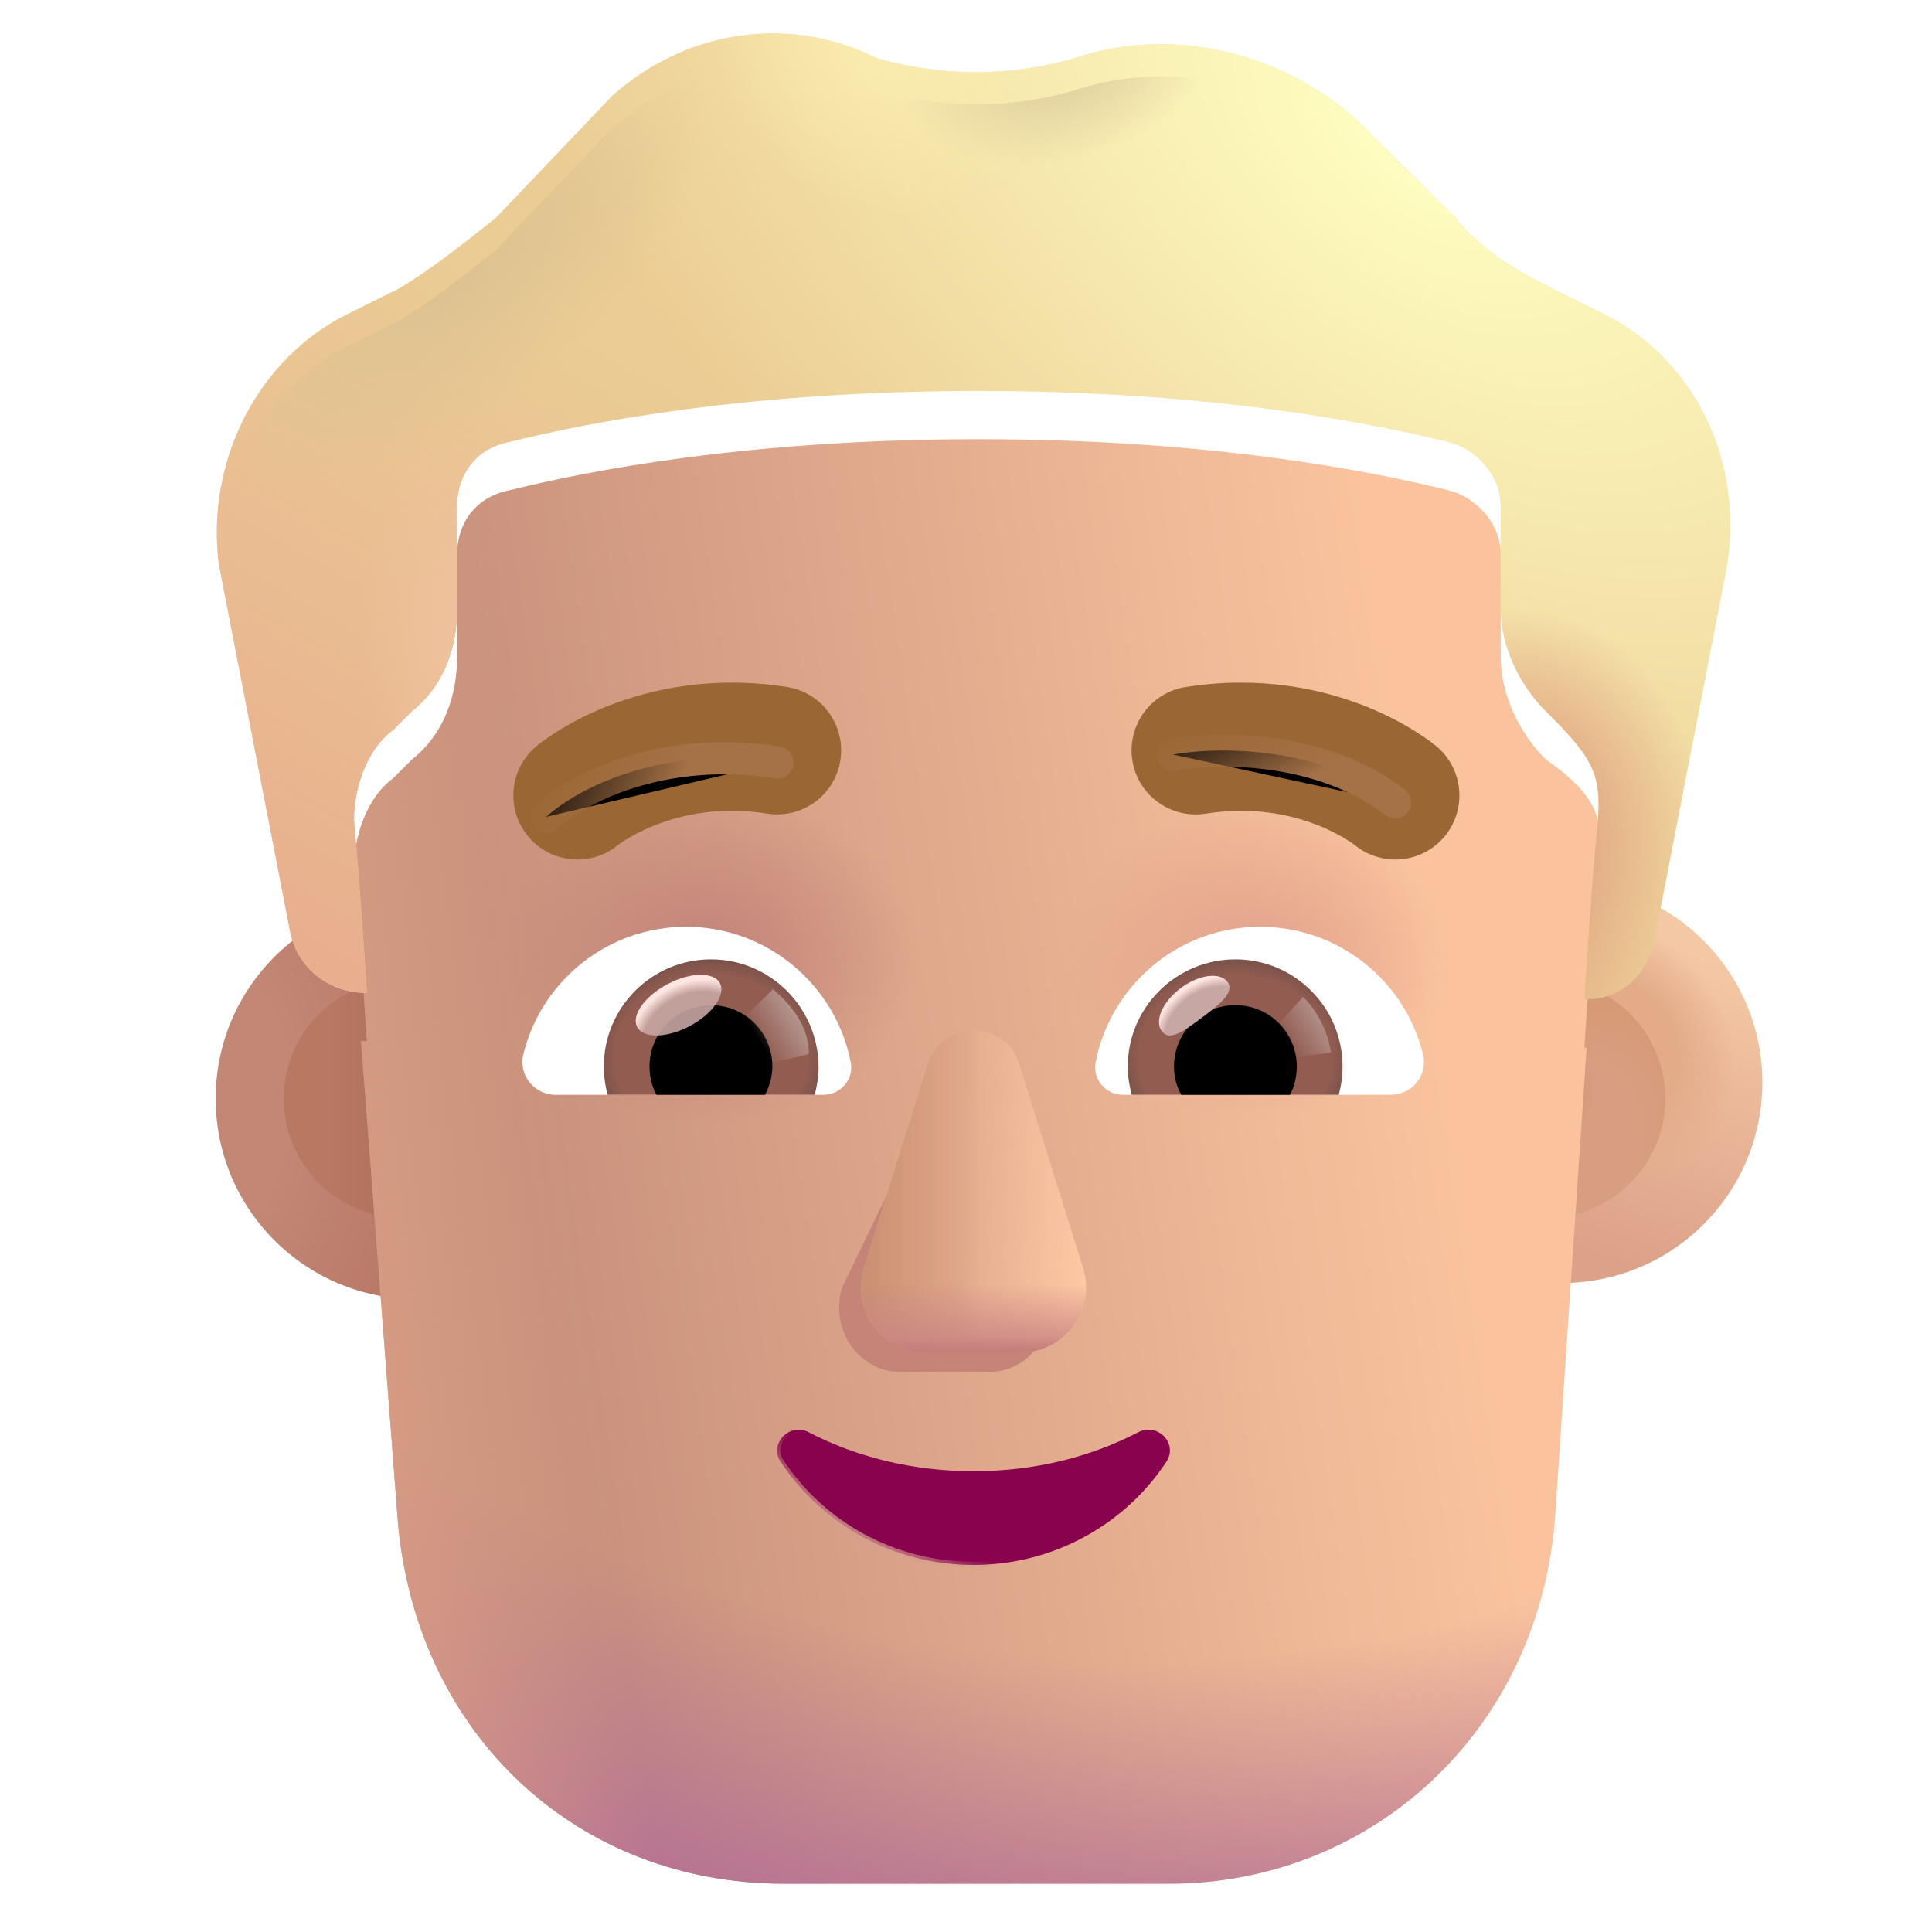 <svg viewBox="1 1 30 30" xmlns="http://www.w3.org/2000/svg">
<g filter="url(#filter0_i_3987_19745)">
<circle cx="7.262" cy="18.059" r="3.113" fill="url(#paint0_radial_3987_19745)"/>
</g>
<g filter="url(#filter1_f_3987_19745)">
<circle cx="7.262" cy="18.059" r="1.855" fill="url(#paint1_linear_3987_19745)"/>
</g>
<g filter="url(#filter2_i_3987_19745)">
<circle cx="25.003" cy="18.059" r="3.113" fill="url(#paint2_linear_3987_19745)"/>
<circle cx="25.003" cy="18.059" r="3.113" fill="url(#paint3_radial_3987_19745)"/>
</g>
<g filter="url(#filter3_f_3987_19745)">
<circle cx="25.003" cy="18.059" r="1.855" fill="#D79E81"/>
<circle cx="25.003" cy="18.059" r="1.855" fill="url(#paint4_radial_3987_19745)"/>
<circle cx="25.003" cy="18.059" r="1.855" fill="url(#paint5_radial_3987_19745)"/>
</g>
<g filter="url(#filter4_i_3987_19745)">
<path d="M6.606 16.916C6.636 16.918 6.667 16.919 6.697 16.919C6.697 16.919 6.597 15.328 6.497 14.234C6.497 13.736 6.697 13.14 7.098 12.841L7.398 12.543C7.898 12.145 8.098 11.548 8.098 10.951V9.36C8.098 8.863 8.398 8.465 8.898 8.366C10.098 8.067 12.599 7.57 16.2 7.57C19.801 7.57 22.302 8.067 23.502 8.366C23.902 8.465 24.303 8.863 24.303 9.36V10.951C24.303 11.548 24.603 12.145 25.003 12.543C25.939 13.199 25.881 13.56 25.803 14.333C25.703 15.328 25.603 17.018 25.603 17.018C25.614 17.018 25.626 17.018 25.637 17.018L25.141 24.4C24.842 27.7 22.247 30 19.154 30H13.167C9.974 30 7.48 27.7 7.18 24.4L6.606 16.916Z" fill="url(#paint6_linear_3987_19745)"/>
<path d="M6.606 16.916C6.636 16.918 6.667 16.919 6.697 16.919C6.697 16.919 6.597 15.328 6.497 14.234C6.497 13.736 6.697 13.14 7.098 12.841L7.398 12.543C7.898 12.145 8.098 11.548 8.098 10.951V9.36C8.098 8.863 8.398 8.465 8.898 8.366C10.098 8.067 12.599 7.57 16.2 7.57C19.801 7.57 22.302 8.067 23.502 8.366C23.902 8.465 24.303 8.863 24.303 9.36V10.951C24.303 11.548 24.603 12.145 25.003 12.543C25.939 13.199 25.881 13.56 25.803 14.333C25.703 15.328 25.603 17.018 25.603 17.018C25.614 17.018 25.626 17.018 25.637 17.018L25.141 24.4C24.842 27.7 22.247 30 19.154 30H13.167C9.974 30 7.48 27.7 7.18 24.4L6.606 16.916Z" fill="url(#paint7_radial_3987_19745)"/>
<path d="M6.606 16.916C6.636 16.918 6.667 16.919 6.697 16.919C6.697 16.919 6.597 15.328 6.497 14.234C6.497 13.736 6.697 13.14 7.098 12.841L7.398 12.543C7.898 12.145 8.098 11.548 8.098 10.951V9.36C8.098 8.863 8.398 8.465 8.898 8.366C10.098 8.067 12.599 7.57 16.2 7.57C19.801 7.57 22.302 8.067 23.502 8.366C23.902 8.465 24.303 8.863 24.303 9.36V10.951C24.303 11.548 24.603 12.145 25.003 12.543C25.939 13.199 25.881 13.56 25.803 14.333C25.703 15.328 25.603 17.018 25.603 17.018C25.614 17.018 25.626 17.018 25.637 17.018L25.141 24.4C24.842 27.7 22.247 30 19.154 30H13.167C9.974 30 7.48 27.7 7.18 24.4L6.606 16.916Z" fill="url(#paint8_linear_3987_19745)"/>
<path d="M6.606 16.916C6.636 16.918 6.667 16.919 6.697 16.919C6.697 16.919 6.597 15.328 6.497 14.234C6.497 13.736 6.697 13.14 7.098 12.841L7.398 12.543C7.898 12.145 8.098 11.548 8.098 10.951V9.36C8.098 8.863 8.398 8.465 8.898 8.366C10.098 8.067 12.599 7.57 16.2 7.57C19.801 7.57 22.302 8.067 23.502 8.366C23.902 8.465 24.303 8.863 24.303 9.36V10.951C24.303 11.548 24.603 12.145 25.003 12.543C25.939 13.199 25.881 13.56 25.803 14.333C25.703 15.328 25.603 17.018 25.603 17.018C25.614 17.018 25.626 17.018 25.637 17.018L25.141 24.4C24.842 27.7 22.247 30 19.154 30H13.167C9.974 30 7.48 27.7 7.18 24.4L6.606 16.916Z" fill="url(#paint9_radial_3987_19745)"/>
<path d="M6.606 16.916C6.636 16.918 6.667 16.919 6.697 16.919C6.697 16.919 6.597 15.328 6.497 14.234C6.497 13.736 6.697 13.14 7.098 12.841L7.398 12.543C7.898 12.145 8.098 11.548 8.098 10.951V9.36C8.098 8.863 8.398 8.465 8.898 8.366C10.098 8.067 12.599 7.57 16.2 7.57C19.801 7.57 22.302 8.067 23.502 8.366C23.902 8.465 24.303 8.863 24.303 9.36V10.951C24.303 11.548 24.603 12.145 25.003 12.543C25.939 13.199 25.881 13.56 25.803 14.333C25.703 15.328 25.603 17.018 25.603 17.018C25.614 17.018 25.626 17.018 25.637 17.018L25.141 24.4C24.842 27.7 22.247 30 19.154 30H13.167C9.974 30 7.48 27.7 7.18 24.4L6.606 16.916Z" fill="url(#paint10_radial_3987_19745)"/>
</g>
<g filter="url(#filter5_i_3987_19745)">
<path d="M25.103 5.979L25.903 6.376C27.303 7.073 28.104 8.664 27.804 10.355L26.703 16.024C26.605 16.61 26.218 17.003 25.637 17.018C25.626 17.018 25.614 17.018 25.603 17.018C25.603 17.018 25.703 15.328 25.803 14.333C25.884 13.525 25.743 13.279 25.003 12.543C24.603 12.145 24.303 11.548 24.303 10.951V9.36C24.303 8.863 23.902 8.465 23.502 8.366C22.302 8.067 19.801 7.57 16.2 7.57C12.599 7.57 10.098 8.067 8.898 8.366C8.398 8.465 8.098 8.863 8.098 9.36V10.951C8.098 11.548 7.898 12.145 7.398 12.543L7.098 12.841C6.697 13.14 6.497 13.736 6.497 14.234C6.597 15.328 6.697 16.919 6.697 16.919C6.667 16.919 6.636 16.918 6.606 16.916C6.047 16.878 5.592 16.491 5.497 15.925L4.397 10.255C4.197 8.664 4.997 7.073 6.397 6.376L7.198 5.979C7.698 5.68 8.198 5.282 8.698 4.884L10.499 2.995C11.599 2 13.199 1.702 14.6 2.398C15.6 2.696 16.7 2.696 17.701 2.398C19.201 1.901 20.902 2.299 22.102 3.393L23.602 4.884C24.003 5.382 24.503 5.68 25.103 5.979Z" fill="#EBCC94"/>
<path d="M25.103 5.979L25.903 6.376C27.303 7.073 28.104 8.664 27.804 10.355L26.703 16.024C26.605 16.61 26.218 17.003 25.637 17.018C25.626 17.018 25.614 17.018 25.603 17.018C25.603 17.018 25.703 15.328 25.803 14.333C25.884 13.525 25.743 13.279 25.003 12.543C24.603 12.145 24.303 11.548 24.303 10.951V9.36C24.303 8.863 23.902 8.465 23.502 8.366C22.302 8.067 19.801 7.57 16.2 7.57C12.599 7.57 10.098 8.067 8.898 8.366C8.398 8.465 8.098 8.863 8.098 9.36V10.951C8.098 11.548 7.898 12.145 7.398 12.543L7.098 12.841C6.697 13.14 6.497 13.736 6.497 14.234C6.597 15.328 6.697 16.919 6.697 16.919C6.667 16.919 6.636 16.918 6.606 16.916C6.047 16.878 5.592 16.491 5.497 15.925L4.397 10.255C4.197 8.664 4.997 7.073 6.397 6.376L7.198 5.979C7.698 5.68 8.198 5.282 8.698 4.884L10.499 2.995C11.599 2 13.199 1.702 14.6 2.398C15.6 2.696 16.7 2.696 17.701 2.398C19.201 1.901 20.902 2.299 22.102 3.393L23.602 4.884C24.003 5.382 24.503 5.68 25.103 5.979Z" fill="url(#paint11_radial_3987_19745)"/>
<path d="M25.103 5.979L25.903 6.376C27.303 7.073 28.104 8.664 27.804 10.355L26.703 16.024C26.605 16.61 26.218 17.003 25.637 17.018C25.626 17.018 25.614 17.018 25.603 17.018C25.603 17.018 25.703 15.328 25.803 14.333C25.884 13.525 25.743 13.279 25.003 12.543C24.603 12.145 24.303 11.548 24.303 10.951V9.36C24.303 8.863 23.902 8.465 23.502 8.366C22.302 8.067 19.801 7.57 16.2 7.57C12.599 7.57 10.098 8.067 8.898 8.366C8.398 8.465 8.098 8.863 8.098 9.36V10.951C8.098 11.548 7.898 12.145 7.398 12.543L7.098 12.841C6.697 13.14 6.497 13.736 6.497 14.234C6.597 15.328 6.697 16.919 6.697 16.919C6.667 16.919 6.636 16.918 6.606 16.916C6.047 16.878 5.592 16.491 5.497 15.925L4.397 10.255C4.197 8.664 4.997 7.073 6.397 6.376L7.198 5.979C7.698 5.68 8.198 5.282 8.698 4.884L10.499 2.995C11.599 2 13.199 1.702 14.6 2.398C15.6 2.696 16.7 2.696 17.701 2.398C19.201 1.901 20.902 2.299 22.102 3.393L23.602 4.884C24.003 5.382 24.503 5.68 25.103 5.979Z" fill="url(#paint12_linear_3987_19745)"/>
<path d="M25.103 5.979L25.903 6.376C27.303 7.073 28.104 8.664 27.804 10.355L26.703 16.024C26.605 16.61 26.218 17.003 25.637 17.018C25.626 17.018 25.614 17.018 25.603 17.018C25.603 17.018 25.703 15.328 25.803 14.333C25.884 13.525 25.743 13.279 25.003 12.543C24.603 12.145 24.303 11.548 24.303 10.951V9.36C24.303 8.863 23.902 8.465 23.502 8.366C22.302 8.067 19.801 7.57 16.2 7.57C12.599 7.57 10.098 8.067 8.898 8.366C8.398 8.465 8.098 8.863 8.098 9.36V10.951C8.098 11.548 7.898 12.145 7.398 12.543L7.098 12.841C6.697 13.14 6.497 13.736 6.497 14.234C6.597 15.328 6.697 16.919 6.697 16.919C6.667 16.919 6.636 16.918 6.606 16.916C6.047 16.878 5.592 16.491 5.497 15.925L4.397 10.255C4.197 8.664 4.997 7.073 6.397 6.376L7.198 5.979C7.698 5.68 8.198 5.282 8.698 4.884L10.499 2.995C11.599 2 13.199 1.702 14.6 2.398C15.6 2.696 16.7 2.696 17.701 2.398C19.201 1.901 20.902 2.299 22.102 3.393L23.602 4.884C24.003 5.382 24.503 5.68 25.103 5.979Z" fill="url(#paint13_radial_3987_19745)"/>
<path d="M25.103 5.979L25.903 6.376C27.303 7.073 28.104 8.664 27.804 10.355L26.703 16.024C26.605 16.61 26.218 17.003 25.637 17.018C25.626 17.018 25.614 17.018 25.603 17.018C25.603 17.018 25.703 15.328 25.803 14.333C25.884 13.525 25.743 13.279 25.003 12.543C24.603 12.145 24.303 11.548 24.303 10.951V9.36C24.303 8.863 23.902 8.465 23.502 8.366C22.302 8.067 19.801 7.57 16.2 7.57C12.599 7.57 10.098 8.067 8.898 8.366C8.398 8.465 8.098 8.863 8.098 9.36V10.951C8.098 11.548 7.898 12.145 7.398 12.543L7.098 12.841C6.697 13.14 6.497 13.736 6.497 14.234C6.597 15.328 6.697 16.919 6.697 16.919C6.667 16.919 6.636 16.918 6.606 16.916C6.047 16.878 5.592 16.491 5.497 15.925L4.397 10.255C4.197 8.664 4.997 7.073 6.397 6.376L7.198 5.979C7.698 5.68 8.198 5.282 8.698 4.884L10.499 2.995C11.599 2 13.199 1.702 14.6 2.398C15.6 2.696 16.7 2.696 17.701 2.398C19.201 1.901 20.902 2.299 22.102 3.393L23.602 4.884C24.003 5.382 24.503 5.68 25.103 5.979Z" fill="url(#paint14_radial_3987_19745)"/>
<path d="M25.103 5.979L25.903 6.376C27.303 7.073 28.104 8.664 27.804 10.355L26.703 16.024C26.605 16.61 26.218 17.003 25.637 17.018C25.626 17.018 25.614 17.018 25.603 17.018C25.603 17.018 25.703 15.328 25.803 14.333C25.884 13.525 25.743 13.279 25.003 12.543C24.603 12.145 24.303 11.548 24.303 10.951V9.36C24.303 8.863 23.902 8.465 23.502 8.366C22.302 8.067 19.801 7.57 16.2 7.57C12.599 7.57 10.098 8.067 8.898 8.366C8.398 8.465 8.098 8.863 8.098 9.36V10.951C8.098 11.548 7.898 12.145 7.398 12.543L7.098 12.841C6.697 13.14 6.497 13.736 6.497 14.234C6.597 15.328 6.697 16.919 6.697 16.919C6.667 16.919 6.636 16.918 6.606 16.916C6.047 16.878 5.592 16.491 5.497 15.925L4.397 10.255C4.197 8.664 4.997 7.073 6.397 6.376L7.198 5.979C7.698 5.68 8.198 5.282 8.698 4.884L10.499 2.995C11.599 2 13.199 1.702 14.6 2.398C15.6 2.696 16.7 2.696 17.701 2.398C19.201 1.901 20.902 2.299 22.102 3.393L23.602 4.884C24.003 5.382 24.503 5.68 25.103 5.979Z" fill="url(#paint15_radial_3987_19745)"/>
</g>
<path d="M25.103 5.979L25.903 6.376C27.303 7.073 28.104 8.664 27.804 10.355L26.703 16.024C26.605 16.61 26.218 17.003 25.637 17.018C25.626 17.018 25.614 17.018 25.603 17.018C25.603 17.018 25.703 15.328 25.803 14.333C25.884 13.525 25.743 13.279 25.003 12.543C24.603 12.145 24.303 11.548 24.303 10.951V9.36C24.303 8.863 23.902 8.465 23.502 8.366C22.302 8.067 19.801 7.57 16.2 7.57C12.599 7.57 10.098 8.067 8.898 8.366C8.398 8.465 8.098 8.863 8.098 9.36V10.951C8.098 11.548 7.898 12.145 7.398 12.543L7.098 12.841C6.697 13.14 6.497 13.736 6.497 14.234C6.597 15.328 6.697 16.919 6.697 16.919C6.667 16.919 6.636 16.918 6.606 16.916C6.047 16.878 5.592 16.491 5.497 15.925L4.397 10.255C4.197 8.664 4.997 7.073 6.397 6.376L7.198 5.979C7.698 5.68 8.198 5.282 8.698 4.884L10.499 2.995C11.599 2 13.199 1.702 14.6 2.398C15.6 2.696 16.7 2.696 17.701 2.398C19.201 1.901 20.902 2.299 22.102 3.393L23.602 4.884C24.003 5.382 24.503 5.68 25.103 5.979Z" fill="url(#paint16_radial_3987_19745)"/>
<path d="M25.103 5.979L25.903 6.376C27.303 7.073 28.104 8.664 27.804 10.355L26.703 16.024C26.605 16.61 26.218 17.003 25.637 17.018C25.626 17.018 25.614 17.018 25.603 17.018C25.603 17.018 25.703 15.328 25.803 14.333C25.884 13.525 25.743 13.279 25.003 12.543C24.603 12.145 24.303 11.548 24.303 10.951V9.36C24.303 8.863 23.902 8.465 23.502 8.366C22.302 8.067 19.801 7.57 16.2 7.57C12.599 7.57 10.098 8.067 8.898 8.366C8.398 8.465 8.098 8.863 8.098 9.36V10.951C8.098 11.548 7.898 12.145 7.398 12.543L7.098 12.841C6.697 13.14 6.497 13.736 6.497 14.234C6.597 15.328 6.697 16.919 6.697 16.919C6.667 16.919 6.636 16.918 6.606 16.916C6.047 16.878 5.592 16.491 5.497 15.925L4.397 10.255C4.197 8.664 4.997 7.073 6.397 6.376L7.198 5.979C7.698 5.68 8.198 5.282 8.698 4.884L10.499 2.995C11.599 2 13.199 1.702 14.6 2.398C15.6 2.696 16.7 2.696 17.701 2.398C19.201 1.901 20.902 2.299 22.102 3.393L23.602 4.884C24.003 5.382 24.503 5.68 25.103 5.979Z" fill="url(#paint17_radial_3987_19745)"/>
<g filter="url(#filter6_f_3987_19745)">
<path d="M15.603 17.831L14.073 21C13.883 21.652 14.339 22.304 14.983 22.304H16.358C17.003 22.304 17.458 21.642 17.268 21L16.339 17.831C16.14 17.129 15.812 17.129 15.603 17.831Z" fill="#C68378"/>
</g>
<g filter="url(#filter7_f_3987_19745)">
<path d="M15.404 17.527L14.413 20.696C14.21 21.348 14.696 22 15.383 22H16.849C17.537 22 18.022 21.338 17.82 20.696L16.829 17.527C16.617 16.825 15.626 16.825 15.404 17.527Z" fill="#E4AC8F"/>
<path d="M15.404 17.527L14.413 20.696C14.21 21.348 14.696 22 15.383 22H16.849C17.537 22 18.022 21.338 17.82 20.696L16.829 17.527C16.617 16.825 15.626 16.825 15.404 17.527Z" fill="url(#paint18_linear_3987_19745)"/>
<path d="M15.404 17.527L14.413 20.696C14.21 21.348 14.696 22 15.383 22H16.849C17.537 22 18.022 21.338 17.82 20.696L16.829 17.527C16.617 16.825 15.626 16.825 15.404 17.527Z" fill="url(#paint19_linear_3987_19745)"/>
<path d="M15.404 17.527L14.413 20.696C14.21 21.348 14.696 22 15.383 22H16.849C17.537 22 18.022 21.338 17.82 20.696L16.829 17.527C16.617 16.825 15.626 16.825 15.404 17.527Z" fill="url(#paint20_linear_3987_19745)"/>
</g>
<path d="M15.404 17.527L14.413 20.696C14.21 21.348 14.696 22 15.383 22H16.849C17.537 22 18.022 21.338 17.82 20.696L16.829 17.527C16.617 16.825 15.626 16.825 15.404 17.527Z" fill="url(#paint21_linear_3987_19745)"/>
<path d="M13.556 23.239L13.556 23.239L13.556 23.238C13.406 23.162 13.25 23.209 13.156 23.308C13.063 23.407 13.027 23.562 13.123 23.701C13.756 24.66 14.86 25.3 16.116 25.3C17.373 25.3 18.477 24.66 19.11 23.7C19.205 23.558 19.171 23.402 19.076 23.304C18.982 23.206 18.826 23.163 18.677 23.238L18.677 23.238L18.676 23.239C17.936 23.625 17.064 23.845 16.116 23.845C15.178 23.845 14.297 23.625 13.556 23.239Z" fill="#88024E" stroke="url(#paint22_linear_3987_19745)" stroke-width="0.1"/>
<g filter="url(#filter8_i_3987_19745)">
<path d="M23.053 12.986L23.05 12.984L23.047 12.982L23.039 12.975L23.016 12.957C22.999 12.943 22.977 12.926 22.949 12.906C22.895 12.866 22.821 12.815 22.727 12.756C22.542 12.64 22.278 12.495 21.945 12.363C21.275 12.099 20.319 11.886 19.161 12.068C18.618 12.154 18.248 12.664 18.333 13.207C18.419 13.75 18.929 14.12 19.472 14.034C20.213 13.917 20.807 14.054 21.213 14.214C21.417 14.295 21.572 14.382 21.671 14.443C21.72 14.474 21.754 14.498 21.773 14.512C21.781 14.518 21.786 14.521 21.788 14.523C22.21 14.867 22.831 14.808 23.181 14.389C23.533 13.966 23.475 13.338 23.053 12.986Z" fill="#9A6634"/>
</g>
<g filter="url(#filter9_i_3987_19745)">
<path d="M9.079 12.987L9.081 12.986L9.082 12.984L9.086 12.982L9.094 12.975L9.116 12.957C9.134 12.943 9.156 12.926 9.183 12.906C9.238 12.866 9.312 12.815 9.405 12.756C9.591 12.64 9.854 12.495 10.188 12.363C10.857 12.099 11.813 11.886 12.972 12.068C13.514 12.154 13.885 12.664 13.799 13.207C13.714 13.75 13.204 14.12 12.661 14.034C11.919 13.917 11.325 14.054 10.92 14.214C10.716 14.295 10.56 14.382 10.462 14.443C10.413 14.474 10.378 14.498 10.36 14.512C10.352 14.518 10.347 14.521 10.345 14.523C9.923 14.867 9.301 14.808 8.952 14.389C8.6 13.966 8.657 13.339 9.079 12.987Z" fill="#9A6634"/>
</g>
<path d="M20.569 15.391C21.787 15.391 22.816 16.23 23.095 17.365C23.178 17.69 22.929 18 22.596 18H18.436C18.172 18 17.96 17.758 18.013 17.493C18.247 16.298 19.299 15.391 20.569 15.391Z" fill="white"/>
<path d="M20.183 15.897C21.106 15.897 21.847 16.646 21.847 17.561C21.847 17.713 21.825 17.864 21.787 18H18.573C18.535 17.856 18.512 17.713 18.512 17.561C18.512 16.646 19.261 15.897 20.183 15.897Z" fill="url(#paint23_radial_3987_19745)"/>
<path d="M19.23 17.561C19.23 17.032 19.654 16.608 20.183 16.608C20.713 16.608 21.136 17.032 21.136 17.561C21.136 17.72 21.099 17.871 21.031 18H19.344C19.268 17.871 19.23 17.72 19.23 17.561Z" fill="black"/>
<g filter="url(#filter10_f_3987_19745)">
<path d="M20.061 16.249C20.18 16.408 19.932 16.601 19.65 16.812C19.368 17.022 19.159 17.171 19.041 17.012C18.922 16.853 19.055 16.554 19.336 16.343C19.618 16.133 19.942 16.091 20.061 16.249Z" fill="#C7A7A3"/>
<path d="M20.061 16.249C20.18 16.408 19.932 16.601 19.65 16.812C19.368 17.022 19.159 17.171 19.041 17.012C18.922 16.853 19.055 16.554 19.336 16.343C19.618 16.133 19.942 16.091 20.061 16.249Z" fill="url(#paint24_radial_3987_19745)"/>
</g>
<g filter="url(#filter11_f_3987_19745)">
<path d="M21.666 17.342C21.604 16.912 21.352 16.588 21.234 16.48L20.75 17.011L20.968 17.437L21.666 17.342Z" fill="url(#paint25_linear_3987_19745)"/>
</g>
<path d="M11.654 15.391C10.436 15.391 9.407 16.23 9.128 17.365C9.044 17.69 9.294 18 9.627 18H13.787C14.052 18 14.263 17.758 14.21 17.493C13.976 16.298 12.917 15.391 11.654 15.391Z" fill="white"/>
<path d="M12.04 15.897C11.117 15.897 10.376 16.646 10.376 17.561C10.376 17.713 10.398 17.864 10.436 18H13.651C13.688 17.856 13.711 17.713 13.711 17.561C13.704 16.646 12.962 15.897 12.04 15.897Z" fill="url(#paint26_radial_3987_19745)"/>
<path d="M12.993 17.561C12.993 17.032 12.569 16.608 12.04 16.608C11.51 16.608 11.086 17.032 11.086 17.561C11.086 17.72 11.124 17.871 11.192 18H12.879C12.947 17.871 12.993 17.72 12.993 17.561Z" fill="black"/>
<g filter="url(#filter12_f_3987_19745)">
<path d="M13.56 17.366C13.56 16.828 13.123 16.47 13.004 16.361L12.467 16.881L12.797 17.555L13.56 17.366Z" fill="url(#paint27_linear_3987_19745)"/>
</g>
<g filter="url(#filter13_f_3987_19745)">
<ellipse cx="11.537" cy="16.608" rx="0.726" ry="0.368" transform="rotate(-27.914 11.537 16.608)" fill="#C7A7A3" fill-opacity="0.9"/>
<ellipse cx="11.537" cy="16.608" rx="0.726" ry="0.368" transform="rotate(-27.914 11.537 16.608)" fill="url(#paint28_radial_3987_19745)"/>
</g>
<g filter="url(#filter14_f_3987_19745)">
<path d="M19.213 12.717C20.015 12.576 21.579 12.616 22.662 13.459" stroke="url(#paint29_linear_3987_19745)" stroke-width="0.5" stroke-linecap="round"/>
</g>
<g filter="url(#filter15_f_3987_19745)">
<path d="M9.48 13.684C10.09 13.144 11.422 12.577 13.073 12.84" stroke="url(#paint30_linear_3987_19745)" stroke-width="0.5" stroke-linecap="round"/>
</g>
<defs>
<filter id="filter0_i_3987_19745" x="4.149" y="14.945" width="6.427" height="6.227" filterUnits="userSpaceOnUse" color-interpolation-filters="sRGB">
<feFlood flood-opacity="0" result="BackgroundImageFix"/>
<feBlend mode="normal" in="SourceGraphic" in2="BackgroundImageFix" result="shape"/>
<feColorMatrix in="SourceAlpha" type="matrix" values="0 0 0 0 0 0 0 0 0 0 0 0 0 0 0 0 0 0 127 0" result="hardAlpha"/>
<feOffset dx="0.2"/>
<feGaussianBlur stdDeviation="0.2"/>
<feComposite in2="hardAlpha" operator="arithmetic" k2="-1" k3="1"/>
<feColorMatrix type="matrix" values="0 0 0 0 0.867 0 0 0 0 0.643 0 0 0 0 0.533 0 0 0 1 0"/>
<feBlend mode="normal" in2="shape" result="effect1_innerShadow_3987_19745"/>
</filter>
<filter id="filter1_f_3987_19745" x="4.907" y="15.703" width="4.711" height="4.711" filterUnits="userSpaceOnUse" color-interpolation-filters="sRGB">
<feFlood flood-opacity="0" result="BackgroundImageFix"/>
<feBlend mode="normal" in="SourceGraphic" in2="BackgroundImageFix" result="shape"/>
<feGaussianBlur stdDeviation="0.25" result="effect1_foregroundBlur_3987_19745"/>
</filter>
<filter id="filter2_i_3987_19745" x="21.89" y="14.695" width="6.477" height="6.477" filterUnits="userSpaceOnUse" color-interpolation-filters="sRGB">
<feFlood flood-opacity="0" result="BackgroundImageFix"/>
<feBlend mode="normal" in="SourceGraphic" in2="BackgroundImageFix" result="shape"/>
<feColorMatrix in="SourceAlpha" type="matrix" values="0 0 0 0 0 0 0 0 0 0 0 0 0 0 0 0 0 0 127 0" result="hardAlpha"/>
<feOffset dx="0.25" dy="-0.25"/>
<feGaussianBlur stdDeviation="0.25"/>
<feComposite in2="hardAlpha" operator="arithmetic" k2="-1" k3="1"/>
<feColorMatrix type="matrix" values="0 0 0 0 0.769 0 0 0 0 0.529 0 0 0 0 0.506 0 0 0 1 0"/>
<feBlend mode="normal" in2="shape" result="effect1_innerShadow_3987_19745"/>
</filter>
<filter id="filter3_f_3987_19745" x="22.648" y="15.703" width="4.711" height="4.711" filterUnits="userSpaceOnUse" color-interpolation-filters="sRGB">
<feFlood flood-opacity="0" result="BackgroundImageFix"/>
<feBlend mode="normal" in="SourceGraphic" in2="BackgroundImageFix" result="shape"/>
<feGaussianBlur stdDeviation="0.25" result="effect1_foregroundBlur_3987_19745"/>
</filter>
<filter id="filter4_i_3987_19745" x="6.497" y="7.57" width="19.345" height="22.68" filterUnits="userSpaceOnUse" color-interpolation-filters="sRGB">
<feFlood flood-opacity="0" result="BackgroundImageFix"/>
<feBlend mode="normal" in="SourceGraphic" in2="BackgroundImageFix" result="shape"/>
<feColorMatrix in="SourceAlpha" type="matrix" values="0 0 0 0 0 0 0 0 0 0 0 0 0 0 0 0 0 0 127 0" result="hardAlpha"/>
<feOffset dy="0.25"/>
<feGaussianBlur stdDeviation="0.25"/>
<feComposite in2="hardAlpha" operator="arithmetic" k2="-1" k3="1"/>
<feColorMatrix type="matrix" values="0 0 0 0 0.753 0 0 0 0 0.502 0 0 0 0 0.349 0 0 0 1 0"/>
<feBlend mode="normal" in2="shape" result="effect1_innerShadow_3987_19745"/>
</filter>
<filter id="filter5_i_3987_19745" x="4.366" y="1.519" width="23.5" height="15.5" filterUnits="userSpaceOnUse" color-interpolation-filters="sRGB">
<feFlood flood-opacity="0" result="BackgroundImageFix"/>
<feBlend mode="normal" in="SourceGraphic" in2="BackgroundImageFix" result="shape"/>
<feColorMatrix in="SourceAlpha" type="matrix" values="0 0 0 0 0 0 0 0 0 0 0 0 0 0 0 0 0 0 127 0" result="hardAlpha"/>
<feOffset dy="-0.5"/>
<feGaussianBlur stdDeviation="0.375"/>
<feComposite in2="hardAlpha" operator="arithmetic" k2="-1" k3="1"/>
<feColorMatrix type="matrix" values="0 0 0 0 0.859 0 0 0 0 0.69 0 0 0 0 0.533 0 0 0 1 0"/>
<feBlend mode="normal" in2="shape" result="effect1_innerShadow_3987_19745"/>
</filter>
<filter id="filter6_f_3987_19745" x="13.28" y="16.554" width="4.782" height="6.5" filterUnits="userSpaceOnUse" color-interpolation-filters="sRGB">
<feFlood flood-opacity="0" result="BackgroundImageFix"/>
<feBlend mode="normal" in="SourceGraphic" in2="BackgroundImageFix" result="shape"/>
<feGaussianBlur stdDeviation="0.375" result="effect1_foregroundBlur_3987_19745"/>
</filter>
<filter id="filter7_f_3987_19745" x="14.116" y="16.75" width="4" height="5.5" filterUnits="userSpaceOnUse" color-interpolation-filters="sRGB">
<feFlood flood-opacity="0" result="BackgroundImageFix"/>
<feBlend mode="normal" in="SourceGraphic" in2="BackgroundImageFix" result="shape"/>
<feGaussianBlur stdDeviation="0.125" result="effect1_foregroundBlur_3987_19745"/>
</filter>
<filter id="filter8_i_3987_19745" x="18.321" y="11.6" width="5.34" height="3.147" filterUnits="userSpaceOnUse" color-interpolation-filters="sRGB">
<feFlood flood-opacity="0" result="BackgroundImageFix"/>
<feBlend mode="normal" in="SourceGraphic" in2="BackgroundImageFix" result="shape"/>
<feColorMatrix in="SourceAlpha" type="matrix" values="0 0 0 0 0 0 0 0 0 0 0 0 0 0 0 0 0 0 127 0" result="hardAlpha"/>
<feOffset dx="0.25" dy="-0.4"/>
<feGaussianBlur stdDeviation="0.3"/>
<feComposite in2="hardAlpha" operator="arithmetic" k2="-1" k3="1"/>
<feColorMatrix type="matrix" values="0 0 0 0 0.475 0 0 0 0 0.263 0 0 0 0 0.169 0 0 0 1 0"/>
<feBlend mode="normal" in2="shape" result="effect1_innerShadow_3987_19745"/>
</filter>
<filter id="filter9_i_3987_19745" x="8.721" y="11.6" width="5.341" height="3.147" filterUnits="userSpaceOnUse" color-interpolation-filters="sRGB">
<feFlood flood-opacity="0" result="BackgroundImageFix"/>
<feBlend mode="normal" in="SourceGraphic" in2="BackgroundImageFix" result="shape"/>
<feColorMatrix in="SourceAlpha" type="matrix" values="0 0 0 0 0 0 0 0 0 0 0 0 0 0 0 0 0 0 127 0" result="hardAlpha"/>
<feOffset dx="0.25" dy="-0.4"/>
<feGaussianBlur stdDeviation="0.3"/>
<feComposite in2="hardAlpha" operator="arithmetic" k2="-1" k3="1"/>
<feColorMatrix type="matrix" values="0 0 0 0 0.475 0 0 0 0 0.263 0 0 0 0 0.169 0 0 0 1 0"/>
<feBlend mode="normal" in2="shape" result="effect1_innerShadow_3987_19745"/>
</filter>
<filter id="filter10_f_3987_19745" x="18.897" y="16.053" width="1.294" height="1.125" filterUnits="userSpaceOnUse" color-interpolation-filters="sRGB">
<feFlood flood-opacity="0" result="BackgroundImageFix"/>
<feBlend mode="normal" in="SourceGraphic" in2="BackgroundImageFix" result="shape"/>
<feGaussianBlur stdDeviation="0.05" result="effect1_foregroundBlur_3987_19745"/>
</filter>
<filter id="filter11_f_3987_19745" x="20.55" y="16.279" width="1.316" height="1.357" filterUnits="userSpaceOnUse" color-interpolation-filters="sRGB">
<feFlood flood-opacity="0" result="BackgroundImageFix"/>
<feBlend mode="normal" in="SourceGraphic" in2="BackgroundImageFix" result="shape"/>
<feGaussianBlur stdDeviation="0.1" result="effect1_foregroundBlur_3987_19745"/>
</filter>
<filter id="filter12_f_3987_19745" x="12.267" y="16.161" width="1.493" height="1.594" filterUnits="userSpaceOnUse" color-interpolation-filters="sRGB">
<feFlood flood-opacity="0" result="BackgroundImageFix"/>
<feBlend mode="normal" in="SourceGraphic" in2="BackgroundImageFix" result="shape"/>
<feGaussianBlur stdDeviation="0.1" result="effect1_foregroundBlur_3987_19745"/>
</filter>
<filter id="filter13_f_3987_19745" x="10.773" y="16.038" width="1.529" height="1.141" filterUnits="userSpaceOnUse" color-interpolation-filters="sRGB">
<feFlood flood-opacity="0" result="BackgroundImageFix"/>
<feBlend mode="normal" in="SourceGraphic" in2="BackgroundImageFix" result="shape"/>
<feGaussianBlur stdDeviation="0.05" result="effect1_foregroundBlur_3987_19745"/>
</filter>
<filter id="filter14_f_3987_19745" x="18.463" y="11.905" width="4.949" height="2.304" filterUnits="userSpaceOnUse" color-interpolation-filters="sRGB">
<feFlood flood-opacity="0" result="BackgroundImageFix"/>
<feBlend mode="normal" in="SourceGraphic" in2="BackgroundImageFix" result="shape"/>
<feGaussianBlur stdDeviation="0.25" result="effect1_foregroundBlur_3987_19745"/>
</filter>
<filter id="filter15_f_3987_19745" x="8.73" y="12.023" width="5.094" height="2.41" filterUnits="userSpaceOnUse" color-interpolation-filters="sRGB">
<feFlood flood-opacity="0" result="BackgroundImageFix"/>
<feBlend mode="normal" in="SourceGraphic" in2="BackgroundImageFix" result="shape"/>
<feGaussianBlur stdDeviation="0.25" result="effect1_foregroundBlur_3987_19745"/>
</filter>
<radialGradient id="paint0_radial_3987_19745" cx="0" cy="0" r="1" gradientUnits="userSpaceOnUse" gradientTransform="translate(4.149 18.059) scale(3.273 5.727)">
<stop offset="0.351" stop-color="#C28775"/>
<stop offset="1" stop-color="#BA7867"/>
</radialGradient>
<linearGradient id="paint1_linear_3987_19745" x1="7.262" y1="18.578" x2="6.068" y2="18.578" gradientUnits="userSpaceOnUse">
<stop stop-color="#AF6F5D"/>
<stop offset="1" stop-color="#B87862"/>
</linearGradient>
<linearGradient id="paint2_linear_3987_19745" x1="27.029" y1="16.023" x2="25.502" y2="20.753" gradientUnits="userSpaceOnUse">
<stop stop-color="#F5C8A5"/>
<stop offset="1" stop-color="#DCA189"/>
</linearGradient>
<radialGradient id="paint3_radial_3987_19745" cx="0" cy="0" r="1" gradientUnits="userSpaceOnUse" gradientTransform="translate(25.697 17.565) rotate(-36.06) scale(1.907 2.177)">
<stop offset="0.543" stop-color="#E3AB88"/>
<stop offset="1" stop-color="#E3AB88" stop-opacity="0"/>
</radialGradient>
<radialGradient id="paint4_radial_3987_19745" cx="0" cy="0" r="1" gradientUnits="userSpaceOnUse" gradientTransform="translate(24.926 19.59) rotate(-61.468) scale(3.206 1.877)">
<stop offset="0.69" stop-color="#D79A76" stop-opacity="0"/>
<stop offset="1" stop-color="#D79A76"/>
</radialGradient>
<radialGradient id="paint5_radial_3987_19745" cx="0" cy="0" r="1" gradientUnits="userSpaceOnUse" gradientTransform="translate(25.003 18.059) rotate(44.708) scale(0.68 0.877)">
<stop stop-color="#CB8E6D"/>
<stop offset="1" stop-color="#CB8E6D" stop-opacity="0"/>
</radialGradient>
<linearGradient id="paint6_linear_3987_19745" x1="23.643" y1="18.785" x2="9.401" y2="20.907" gradientUnits="userSpaceOnUse">
<stop stop-color="#FAC39E"/>
<stop offset="1" stop-color="#C9917C"/>
</linearGradient>
<radialGradient id="paint7_radial_3987_19745" cx="0" cy="0" r="1" gradientUnits="userSpaceOnUse" gradientTransform="translate(17.608 15.302) rotate(97.214) scale(15.948 21.649)">
<stop offset="0.701" stop-color="#B57195" stop-opacity="0"/>
<stop offset="1" stop-color="#B57195"/>
</radialGradient>
<linearGradient id="paint8_linear_3987_19745" x1="6.054" y1="23.812" x2="10.366" y2="23.25" gradientUnits="userSpaceOnUse">
<stop stop-color="#D99E84"/>
<stop offset="1" stop-color="#D99E84" stop-opacity="0"/>
</linearGradient>
<radialGradient id="paint9_radial_3987_19745" cx="0" cy="0" r="1" gradientUnits="userSpaceOnUse" gradientTransform="translate(20.491 15.688) rotate(-90) scale(2.438 3)">
<stop stop-color="#E2A18C"/>
<stop offset="1" stop-color="#E2A18C" stop-opacity="0"/>
</radialGradient>
<radialGradient id="paint10_radial_3987_19745" cx="0" cy="0" r="1" gradientUnits="userSpaceOnUse" gradientTransform="translate(11.991 15.625) rotate(-90) scale(2.594 3.226)">
<stop stop-color="#C2837A"/>
<stop offset="1" stop-color="#C2837A" stop-opacity="0"/>
</radialGradient>
<radialGradient id="paint11_radial_3987_19745" cx="0" cy="0" r="1" gradientUnits="userSpaceOnUse" gradientTransform="translate(23.002 3.675) rotate(127.807) scale(10.455 17.779)">
<stop stop-color="#FFFFC2"/>
<stop offset="1" stop-color="#FFFFC2" stop-opacity="0"/>
</radialGradient>
<linearGradient id="paint12_linear_3987_19745" x1="7.051" y1="17.56" x2="12.463" y2="7.947" gradientUnits="userSpaceOnUse">
<stop stop-color="#E8AD8E"/>
<stop offset="1" stop-color="#E8AD8E" stop-opacity="0"/>
</linearGradient>
<radialGradient id="paint13_radial_3987_19745" cx="0" cy="0" r="1" gradientUnits="userSpaceOnUse" gradientTransform="translate(8.298 11.615) rotate(-92.056) scale(3.474 1.706)">
<stop offset="0.227" stop-color="#EEC19C"/>
<stop offset="1" stop-color="#EEC19C" stop-opacity="0"/>
</radialGradient>
<radialGradient id="paint14_radial_3987_19745" cx="0" cy="0" r="1" gradientUnits="userSpaceOnUse" gradientTransform="translate(23.999 14.819) rotate(-66.4) scale(4.002 3.264)">
<stop offset="0.479" stop-color="#E3AB85"/>
<stop offset="1" stop-color="#E3AB85" stop-opacity="0"/>
</radialGradient>
<radialGradient id="paint15_radial_3987_19745" cx="0" cy="0" r="1" gradientUnits="userSpaceOnUse" gradientTransform="translate(14.671 2.019) rotate(51.134) scale(2.95 2.605)">
<stop stop-color="#FBECAF"/>
<stop offset="1" stop-color="#FBECAF" stop-opacity="0"/>
</radialGradient>
<radialGradient id="paint16_radial_3987_19745" cx="0" cy="0" r="1" gradientUnits="userSpaceOnUse" gradientTransform="translate(17.412 2.019) rotate(76.961) scale(1.499 2.465)">
<stop offset="0.208" stop-color="#E1D19F"/>
<stop offset="1" stop-color="#E1D19F" stop-opacity="0"/>
</radialGradient>
<radialGradient id="paint17_radial_3987_19745" cx="0" cy="0" r="1" gradientUnits="userSpaceOnUse" gradientTransform="translate(8.013 5.241) rotate(51.044) scale(2.152 4.822)">
<stop stop-color="#DCC291"/>
<stop offset="1" stop-color="#DCC291" stop-opacity="0"/>
</radialGradient>
<linearGradient id="paint18_linear_3987_19745" x1="14.505" y1="20.014" x2="16.254" y2="20.014" gradientUnits="userSpaceOnUse">
<stop stop-color="#CB9173"/>
<stop offset="1" stop-color="#CB9173" stop-opacity="0"/>
</linearGradient>
<linearGradient id="paint19_linear_3987_19745" x1="17.866" y1="20.616" x2="15.954" y2="20.588" gradientUnits="userSpaceOnUse">
<stop stop-color="#FEC8A4"/>
<stop offset="1" stop-color="#FEC8A4" stop-opacity="0"/>
</linearGradient>
<linearGradient id="paint20_linear_3987_19745" x1="16.479" y1="22" x2="16.479" y2="20.931" gradientUnits="userSpaceOnUse">
<stop stop-color="#C98583"/>
<stop offset="1" stop-color="#C98583" stop-opacity="0"/>
</linearGradient>
<linearGradient id="paint21_linear_3987_19745" x1="16.351" y1="22.078" x2="16.351" y2="21.766" gradientUnits="userSpaceOnUse">
<stop stop-color="#C27B77"/>
<stop offset="1" stop-color="#C27B77" stop-opacity="0"/>
</linearGradient>
<linearGradient id="paint22_linear_3987_19745" x1="14.182" y1="25.012" x2="14.994" y2="23.73" gradientUnits="userSpaceOnUse">
<stop stop-color="#D79E8E"/>
<stop offset="0.663" stop-color="#D79E8E" stop-opacity="0"/>
</linearGradient>
<radialGradient id="paint23_radial_3987_19745" cx="0" cy="0" r="1" gradientUnits="userSpaceOnUse" gradientTransform="translate(20.18 17.409) rotate(90) scale(1.684 1.993)">
<stop offset="0.75" stop-color="#925C51"/>
<stop offset="1" stop-color="#694B43"/>
<stop offset="1" stop-color="#804D49"/>
<stop offset="1" stop-color="#85534D"/>
</radialGradient>
<radialGradient id="paint24_radial_3987_19745" cx="0" cy="0" r="1" gradientUnits="userSpaceOnUse" gradientTransform="translate(19.754 16.944) rotate(-127.812) scale(0.705 0.971)">
<stop offset="0.766" stop-color="#FFE6E2" stop-opacity="0"/>
<stop offset="0.966" stop-color="#FFE6E2"/>
</radialGradient>
<linearGradient id="paint25_linear_3987_19745" x1="21.63" y1="16.887" x2="21.045" y2="17.248" gradientUnits="userSpaceOnUse">
<stop stop-color="#B4948D"/>
<stop offset="1" stop-color="#B4948D" stop-opacity="0"/>
</linearGradient>
<radialGradient id="paint26_radial_3987_19745" cx="0" cy="0" r="1" gradientUnits="userSpaceOnUse" gradientTransform="translate(12.043 17.409) rotate(90) scale(1.684 1.993)">
<stop offset="0.75" stop-color="#925C51"/>
<stop offset="1" stop-color="#694B43"/>
<stop offset="1" stop-color="#804D49"/>
<stop offset="1" stop-color="#85534D"/>
</radialGradient>
<linearGradient id="paint27_linear_3987_19745" x1="13.43" y1="16.887" x2="12.845" y2="17.248" gradientUnits="userSpaceOnUse">
<stop stop-color="#B4948D"/>
<stop offset="1" stop-color="#B4948D" stop-opacity="0"/>
</linearGradient>
<radialGradient id="paint28_radial_3987_19745" cx="0" cy="0" r="1" gradientUnits="userSpaceOnUse" gradientTransform="translate(11.509 17.195) rotate(-90.897) scale(0.921 1.107)">
<stop offset="0.766" stop-color="#FFE6E2" stop-opacity="0"/>
<stop offset="0.966" stop-color="#FFE6E2"/>
</radialGradient>
<linearGradient id="paint29_linear_3987_19745" x1="21.66" y1="12.897" x2="20.876" y2="11.296" gradientUnits="userSpaceOnUse">
<stop stop-color="#A57146"/>
<stop offset="1" stop-color="#A57146" stop-opacity="0"/>
</linearGradient>
<linearGradient id="paint30_linear_3987_19745" x1="11.767" y1="12.659" x2="9.549" y2="11.729" gradientUnits="userSpaceOnUse">
<stop stop-color="#A57146"/>
<stop offset="1" stop-color="#A57146" stop-opacity="0"/>
</linearGradient>
</defs>
</svg>
